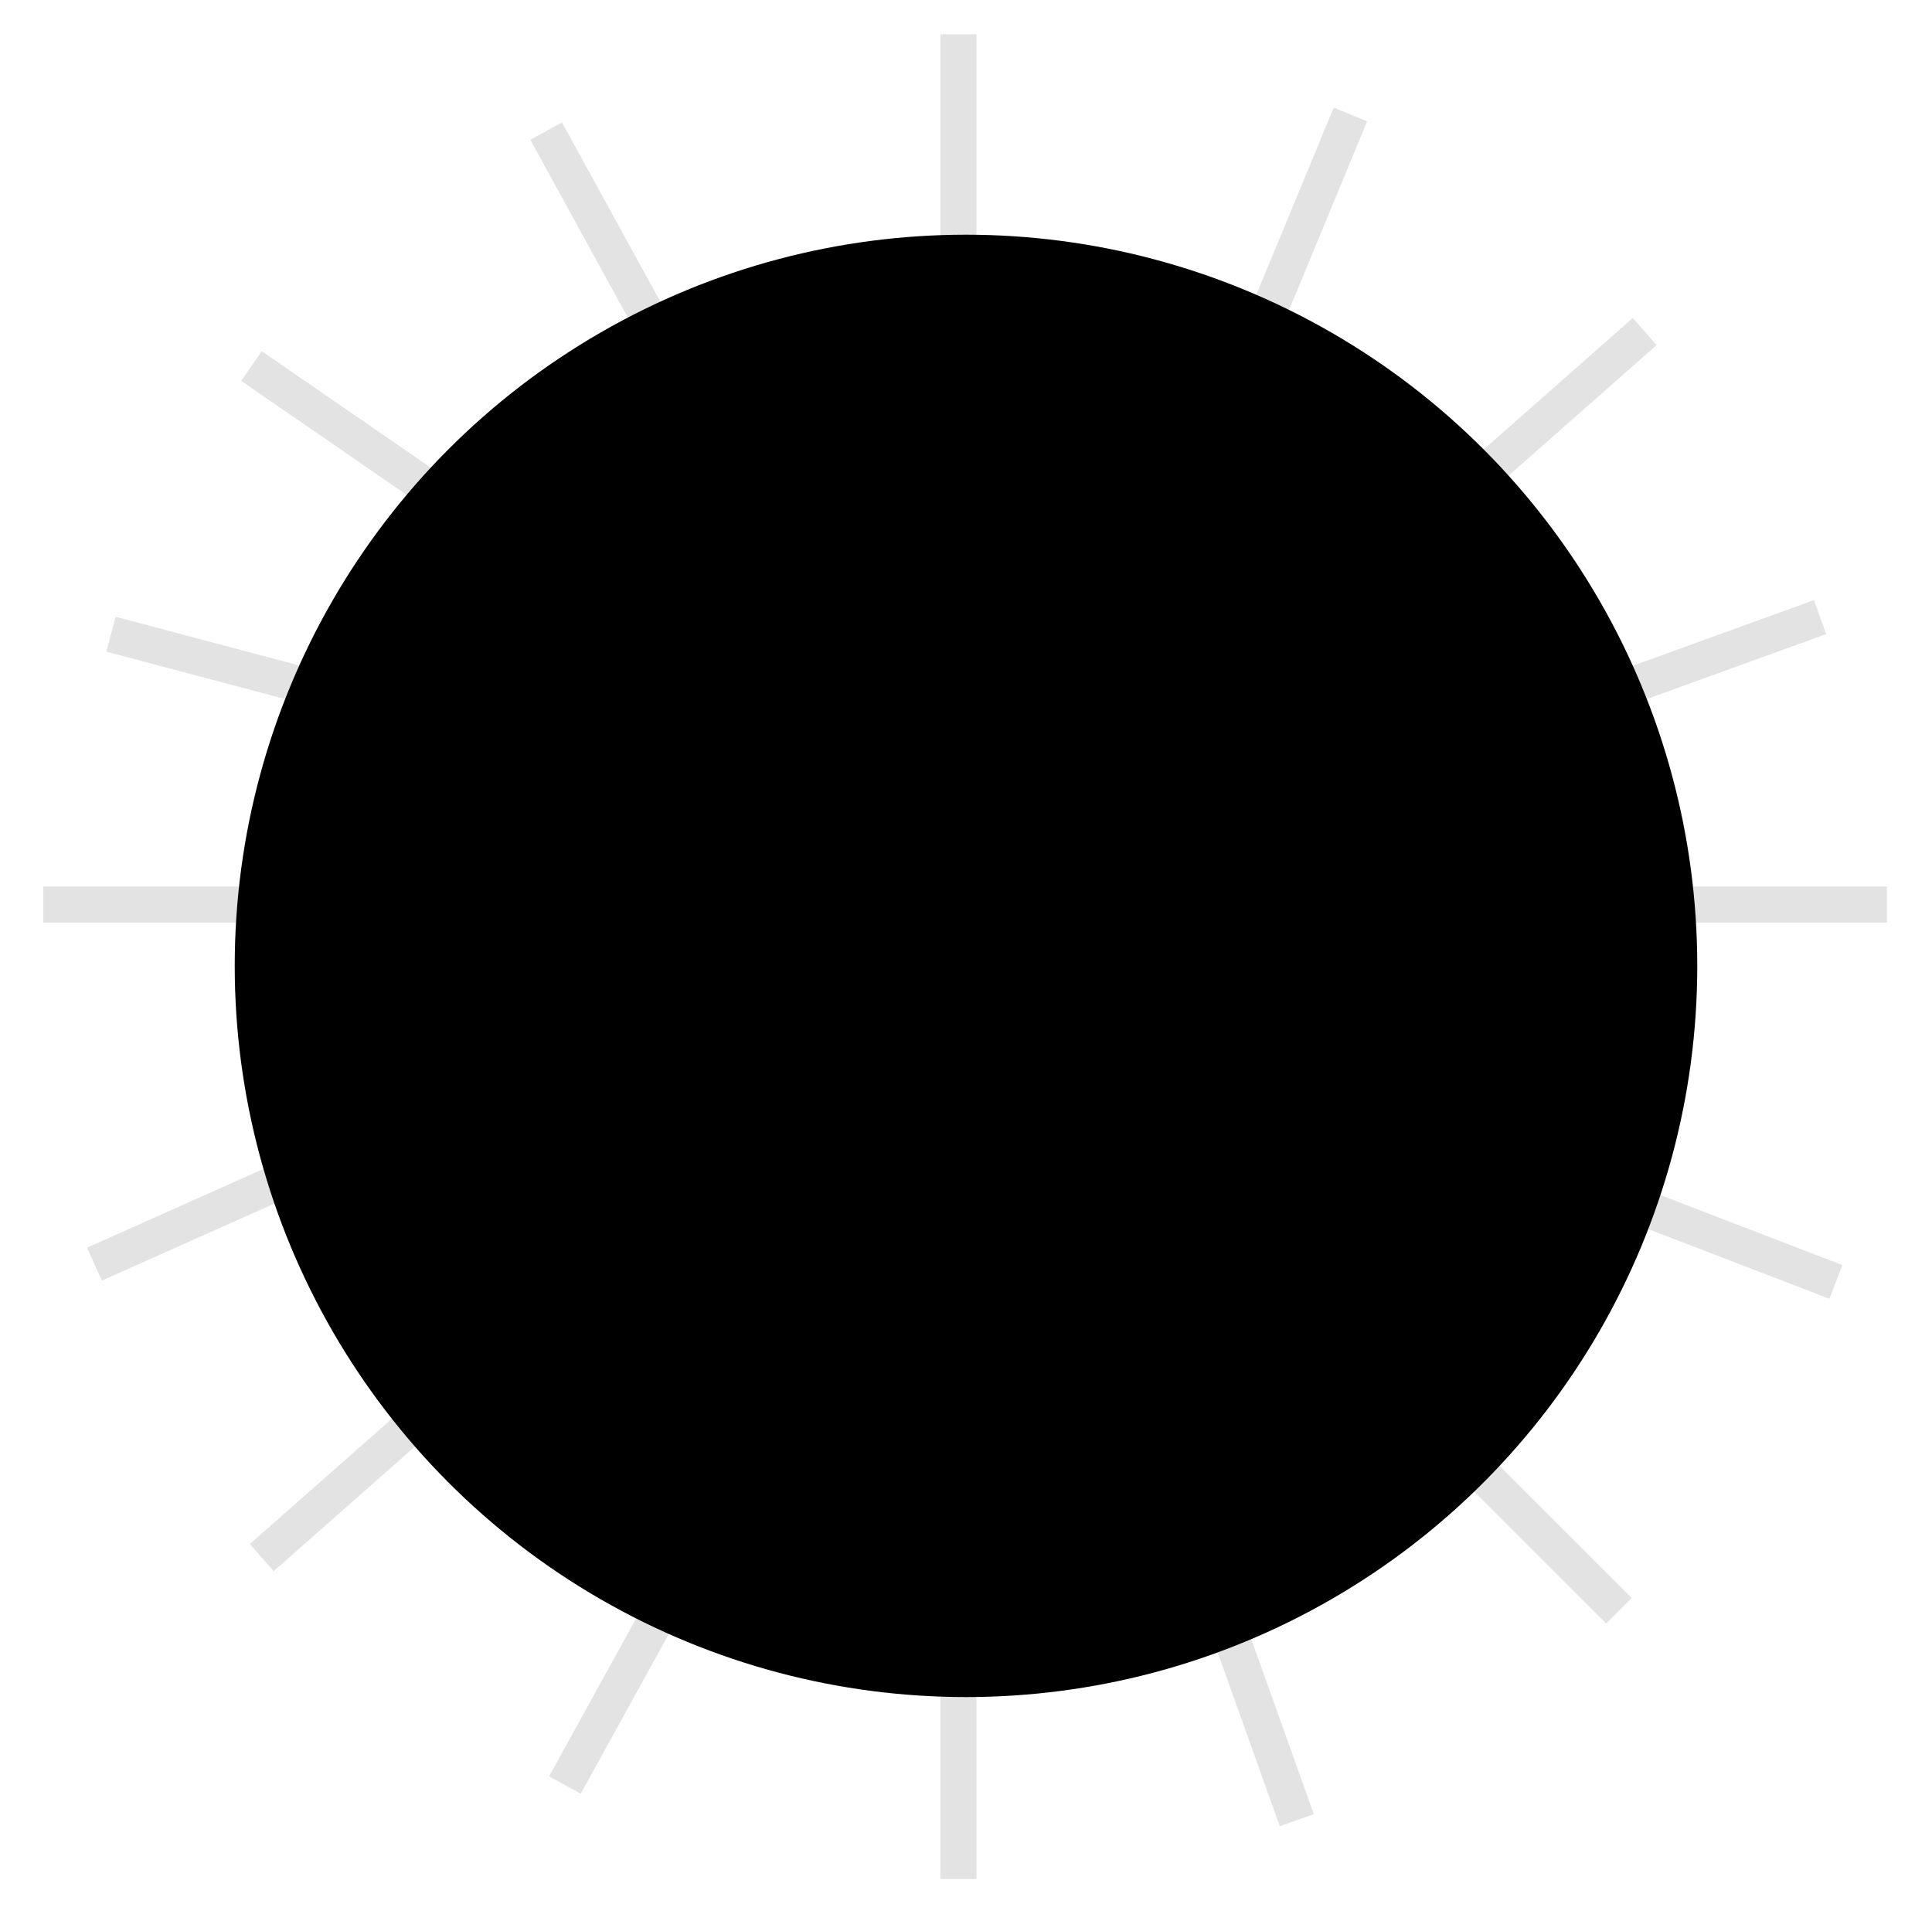 <svg width="107" height="106" viewBox="0 0 107 106" fill="none" xmlns="http://www.w3.org/2000/svg">
        <line x1="53.08" y1="1.9" x2="53.08" y2="14.177" stroke="#E3E3E3" stroke-width="2"></line>
        <line x1="13.926" y1="20.274" x2="23.395" y2="26.797" stroke="#E3E3E3" stroke-width="2"></line>
        <line x1="81.194" y1="80.753" x2="89.663" y2="89.222" stroke="#E3E3E3" stroke-width="2"></line>

        <line x1="14.496" y1="86.275" x2="22.965" y2="78.806" stroke="#E3E3E3" stroke-width="2"></line>
        <line x1="82.62" y1="25.833" x2="91.089" y2="18.364" stroke="#E3E3E3" stroke-width="2"></line>
        <line x1="70.11" y1="17.652" x2="74.791" y2="6.342" stroke="#E3E3E3" stroke-width="2"></line>
        <line x1="31.287" y1="98.873" x2="36.968" y2="88.563" stroke="#E3E3E3" stroke-width="2"></line>
        <line x1="68.138" y1="90.51" x2="71.82" y2="100.82" stroke="#E3E3E3" stroke-width="2"></line>
        <line x1="30.248" y1="7.261" x2="35.93" y2="17.624" stroke="#E3E3E3" stroke-width="2"></line>
        <line x1="5.231" y1="70.021" x2="15.594" y2="65.393" stroke="#E3E3E3" stroke-width="2"></line>
        <line x1="90.491" y1="37.916" y2="34.182" stroke="#E3E3E3" stroke-width="2" x2="100.8"></line>
        <line x1="6.147" x2="16.456" y2="37.863" stroke="#E3E3E3" stroke-width="2" y1="35.129"></line>
        <line x1="89.368" y1="66.27" x2="101.678" y2="71.005" stroke="#E3E3E3" stroke-width="2"></line>
        <line y1="50.106" x2="13.257" y2="50.106" stroke="#E3E3E3" stroke-width="2" x1="2.4"></line>
        <line x1="93.743" y1="50.106" x2="104.5" y2="50.106" stroke="#E3E3E3" stroke-width="2"></line>
        <line x1="53.08" y1="91.823" x2="53.08" y2="104.08" stroke="#E3E3E3" stroke-width="2"></line>
        <circle cx="53.5" cy="53.5" r="40.5" fill="black"></circle>
      </svg>